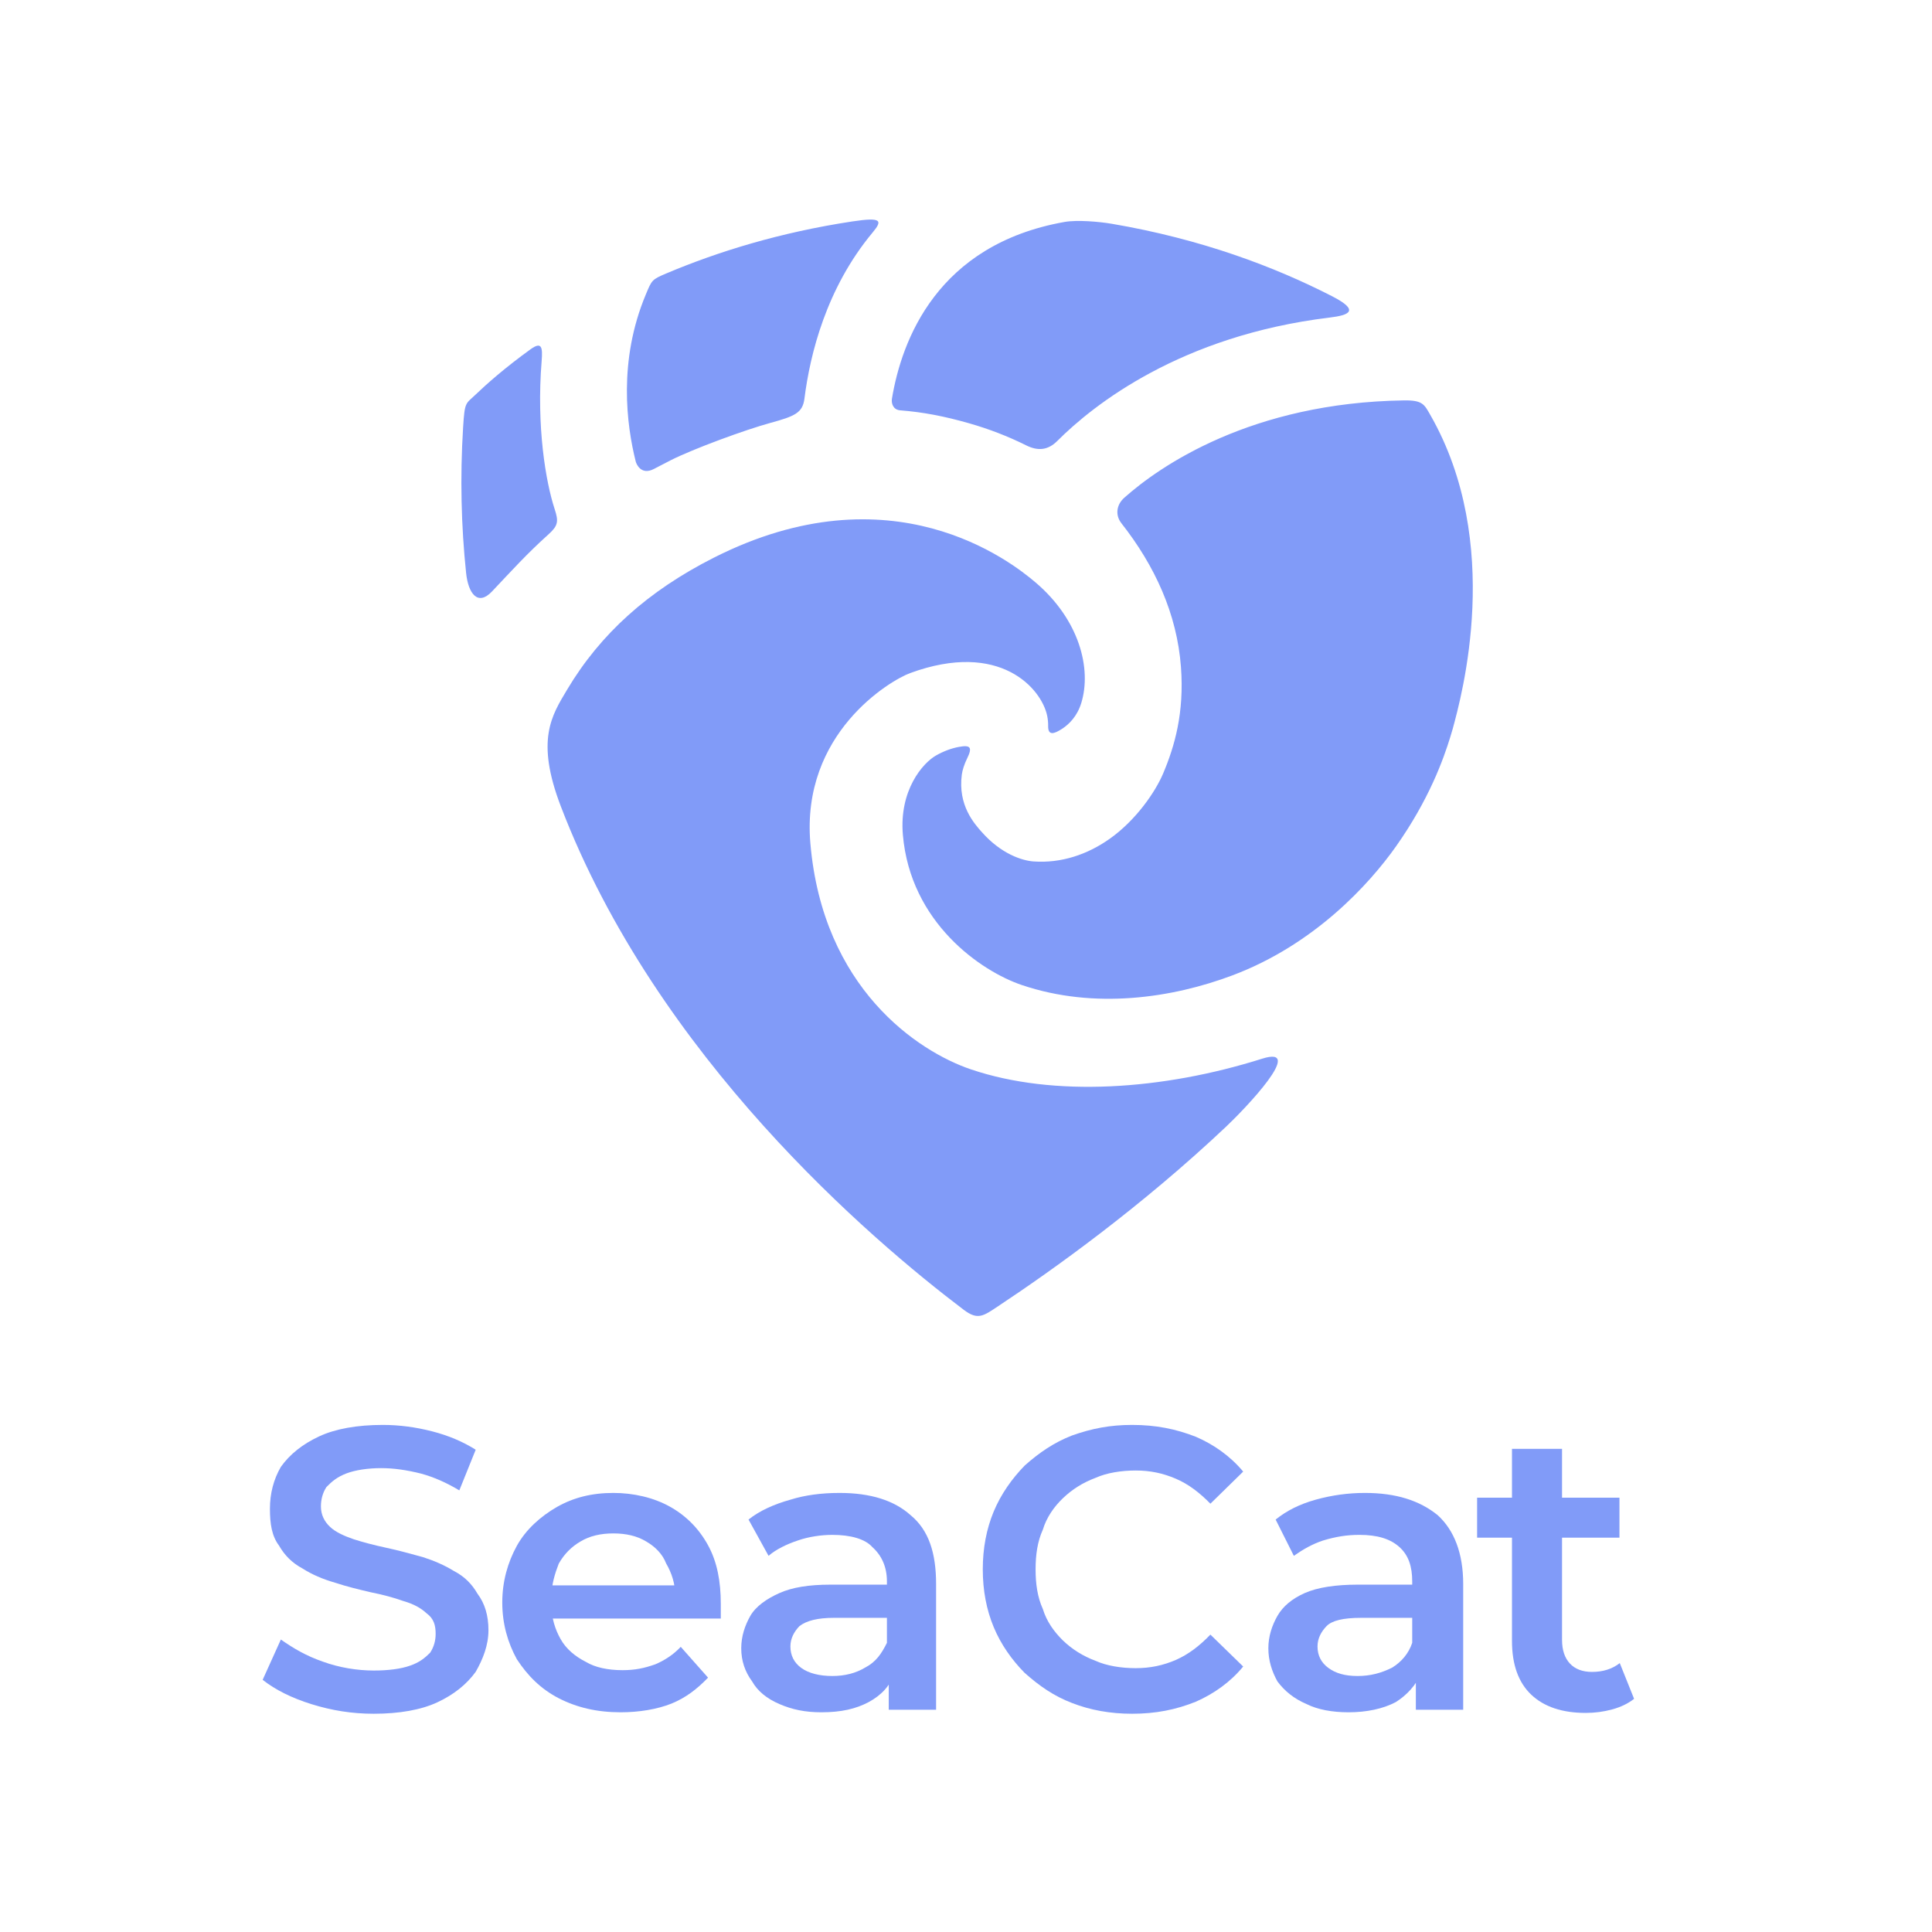 <?xml version="1.0" encoding="UTF-8" standalone="no"?>
<!DOCTYPE svg PUBLIC "-//W3C//DTD SVG 1.1//EN" "http://www.w3.org/Graphics/SVG/1.1/DTD/svg11.dtd">
<svg width="100%" height="100%" viewBox="0 0 1410 1410" version="1.1" xmlns="http://www.w3.org/2000/svg" xmlns:xlink="http://www.w3.org/1999/xlink" xml:space="preserve" xmlns:serif="http://www.serif.com/" style="fill-rule:evenodd;clip-rule:evenodd;stroke-linejoin:round;stroke-miterlimit:2;">
    <g transform="matrix(1,0,0,1,-1796,-1566)">
        <g transform="matrix(0.688,0,0,0.918,1796,1566)">
            <rect id="compact_singlecolor_dark" x="0" y="0" width="2048" height="1536" style="fill:none;"/>
            <clipPath id="_clip1">
                <rect id="compact_singlecolor_dark1" serif:id="compact_singlecolor_dark" x="0" y="0" width="2048" height="1536"/>
            </clipPath>
            <g clip-path="url(#_clip1)">
                <g transform="matrix(1.162,0,0,0.324,-61.399,-6.11)">
                    <g transform="matrix(0.865,0,0,2.328,-6134.26,-626.517)">
                        <path d="M8484.74,1393.08C8531.59,1378.3 8466.18,1446.35 8446.98,1464.45C8357.14,1549.2 8263.99,1615.64 8206.4,1653.77C8190.59,1664.24 8184.83,1669.12 8169.7,1657.68C8071.53,1583.47 7845.95,1391.41 7744.6,1127.14C7717.75,1057.11 7734.98,1031.39 7751.14,1004.27C7786.42,945.104 7836.82,900.028 7906.02,865.038C8093.49,770.251 8219.34,868.765 8245.64,891.146C8291.9,930.504 8304.95,982.045 8293.87,1018.15C8289.63,1031.96 8281.2,1040.5 8273.53,1045.44C8264.84,1051.05 8258.72,1052.71 8258.89,1042.37C8258.94,1038.99 8258.61,1035.25 8257.88,1031.72C8252.04,1003.26 8208.3,951.879 8113.24,986.654C8092.2,994.352 7998.05,1050.09 8007.94,1165.96C8021.01,1318.98 8121.64,1385.49 8177.4,1404.34C8264.84,1433.91 8379.89,1426.16 8484.74,1393.08ZM8683.35,1053.85C8676.06,1077.57 8660.81,1120.1 8625.99,1169.33C8597.83,1209.14 8539.84,1272.82 8453.34,1305.28C8389.78,1329.14 8307.82,1341.39 8230.99,1315.41C8188.11,1300.91 8113.5,1249.88 8105.57,1157.05C8101.57,1110.18 8126.5,1081.42 8140.69,1073.43C8148.76,1068.89 8156.76,1065.95 8164.62,1064.47C8177.34,1062.09 8179.01,1065.19 8173.3,1076.79C8170.34,1082.79 8168.38,1089.11 8167.78,1093.68C8163.51,1126.02 8180.89,1145.28 8189.08,1154.47C8209.19,1177.06 8231.09,1184.31 8243.51,1185.19C8272.84,1187.28 8300.58,1177.75 8323.84,1161.32C8351.85,1141.53 8372.2,1111.53 8380.26,1092.45C8392.42,1063.68 8402.65,1028.5 8399.05,980.276C8394.86,924.004 8371.26,873.28 8336.23,828.755C8329.43,820.116 8330.98,809.203 8339.18,801.89C8376.6,768.546 8473.3,701.574 8634.34,699.251C8654.06,698.967 8655.79,703.366 8662.16,714.473C8739.79,849.811 8695.16,1011.23 8685.84,1045.46L8683.35,1053.85ZM8686.42,1043.48L8686.4,1043.55C8686.16,1044.4 8685.9,1045.29 8685.63,1046.23L8685.84,1045.46L8686.42,1043.48ZM7712.54,645.422C7724.48,636.797 7725.53,643.153 7724.34,657.839C7718.75,726.971 7728.68,785.236 7738.1,813.871C7742.33,826.727 7741.76,831.239 7731.71,840.299C7708.42,861.287 7694.44,876.867 7671.98,900.597C7656.94,916.486 7646.88,902.806 7644.61,881.045C7639.47,831.792 7638.16,780.624 7641.46,727.616C7643.17,700.044 7644.07,703.257 7654.92,692.871C7666.12,682.144 7685.32,665.073 7712.54,645.422ZM8052.1,510.639C8083.96,505.809 8084.02,509.83 8073.49,522.465C8024.76,580.974 8007.61,650.552 8001.7,697.333C7999.8,712.452 7991.51,715.923 7965.49,723.038C7939.46,730.153 7884.59,750.181 7860.48,762.371C7854.57,765.358 7848.74,768.374 7842.98,771.422C7829.21,778.706 7824.23,765.985 7823.66,763.747C7813.98,725.37 7804.96,657.65 7834.19,587.838C7840.58,572.553 7840.48,571.925 7855.75,565.485C7910.57,542.36 7976.02,522.169 8052.1,510.639ZM8276.11,511.176C8289.47,508.805 8312.66,510.82 8326.04,513.091C8420.51,529.134 8497.95,558.424 8558.37,589.356C8588.79,604.928 8576.03,609.503 8555.9,611.943C8398.61,631.01 8306.58,703.967 8268.58,741.958C8258.65,751.89 8248.07,752.811 8235.51,746.538C8216.34,736.971 8196.17,729.28 8175.51,723.381C8149.09,715.838 8126.68,711.584 8102.73,709.71C8095.3,709.129 8093.2,702.436 8094.05,697.348C8104.26,636.024 8141.64,535.038 8276.11,511.176Z" style="fill:rgb(129,155,248);"/>
                    </g>
                    <g transform="matrix(2.344,0,0,1.944,-6548.48,2386.59)">
                        <g transform="matrix(7.092,0,0,23.015,-127748,-61950.5)">
                            <path d="M18430.6,2732.81C18429.4,2732.81 18428.3,2732.63 18427.2,2732.29C18426.1,2731.95 18425.2,2731.5 18424.5,2730.95L18425.5,2728.74C18426.2,2729.23 18426.9,2729.64 18427.8,2729.95C18428.7,2730.28 18429.7,2730.44 18430.6,2730.44C18431.4,2730.44 18432.1,2730.35 18432.6,2730.17C18433.1,2730 18433.4,2729.76 18433.7,2729.46C18433.9,2729.15 18434,2728.81 18434,2728.43C18434,2727.96 18433.9,2727.59 18433.5,2727.3C18433.2,2727.02 18432.8,2726.79 18432.2,2726.62C18431.7,2726.44 18431.1,2726.28 18430.4,2726.14C18429.8,2726 18429.1,2725.83 18428.5,2725.63C18427.8,2725.43 18427.2,2725.17 18426.7,2724.85C18426.1,2724.53 18425.7,2724.11 18425.4,2723.59C18425,2723.06 18424.9,2722.39 18424.9,2721.57C18424.9,2720.73 18425.1,2719.96 18425.5,2719.27C18426,2718.57 18426.7,2718.02 18427.6,2717.6C18428.5,2717.18 18429.7,2716.97 18431.1,2716.97C18432,2716.97 18432.9,2717.09 18433.8,2717.32C18434.7,2717.55 18435.5,2717.89 18436.2,2718.33L18435.3,2720.56C18434.6,2720.14 18433.9,2719.83 18433.2,2719.64C18432.4,2719.44 18431.7,2719.34 18431,2719.34C18430.3,2719.34 18429.6,2719.44 18429.1,2719.63C18428.6,2719.82 18428.3,2720.07 18428,2720.38C18427.8,2720.69 18427.7,2721.05 18427.7,2721.44C18427.7,2721.91 18427.9,2722.28 18428.2,2722.56C18428.5,2722.85 18429,2723.07 18429.5,2723.24C18430,2723.4 18430.6,2723.56 18431.3,2723.71C18432,2723.86 18432.6,2724.03 18433.3,2724.22C18433.9,2724.41 18434.5,2724.67 18435,2724.98C18435.6,2725.29 18436,2725.71 18436.3,2726.23C18436.7,2726.76 18436.9,2727.42 18436.9,2728.23C18436.9,2729.05 18436.6,2729.81 18436.2,2730.51C18435.7,2731.2 18435,2731.76 18434.1,2732.18C18433.2,2732.6 18432,2732.81 18430.6,2732.81Z" style="fill:rgb(129,155,248);fill-rule:nonzero;"/>
                        </g>
                        <g transform="matrix(7.092,0,0,23.015,-127749,-61950.5)">
                            <path d="M18444.3,2732.73C18443,2732.73 18441.9,2732.47 18440.9,2731.96C18439.9,2731.44 18439.2,2730.73 18438.6,2729.82C18438.1,2728.91 18437.8,2727.88 18437.8,2726.71C18437.8,2725.55 18438.1,2724.51 18438.6,2723.6C18439.1,2722.7 18439.9,2721.99 18440.8,2721.47C18441.7,2720.96 18442.7,2720.7 18443.9,2720.7C18445,2720.7 18446.1,2720.95 18447,2721.45C18447.9,2721.95 18448.6,2722.66 18449.1,2723.57C18449.6,2724.48 18449.8,2725.55 18449.8,2726.79C18449.8,2726.9 18449.8,2727.03 18449.8,2727.18C18449.8,2727.33 18449.8,2727.47 18449.8,2727.59L18440,2727.59L18440,2725.77L18448.3,2725.77L18447.3,2726.35C18447.3,2725.68 18447.1,2725.08 18446.8,2724.57C18446.6,2724.05 18446.2,2723.65 18445.7,2723.36C18445.2,2723.06 18444.6,2722.92 18443.9,2722.92C18443.2,2722.92 18442.6,2723.06 18442.1,2723.36C18441.6,2723.65 18441.2,2724.05 18440.9,2724.58C18440.7,2725.1 18440.5,2725.71 18440.5,2726.41L18440.5,2726.85C18440.5,2727.55 18440.7,2728.18 18441,2728.71C18441.3,2729.25 18441.8,2729.67 18442.4,2729.97C18442.9,2730.27 18443.6,2730.42 18444.4,2730.42C18445.1,2730.42 18445.6,2730.31 18446.2,2730.1C18446.7,2729.89 18447.2,2729.57 18447.6,2729.14L18449.1,2730.83C18448.5,2731.45 18447.9,2731.92 18447.1,2732.25C18446.3,2732.57 18445.3,2732.73 18444.3,2732.73Z" style="fill:rgb(129,155,248);fill-rule:nonzero;"/>
                        </g>
                        <g transform="matrix(7.092,0,0,23.015,-127746,-61950.5)">
                            <path d="M18458.6,2732.59L18458.6,2730.21L18458.5,2729.71L18458.5,2725.55C18458.5,2724.74 18458.2,2724.12 18457.7,2723.67C18457.3,2723.22 18456.5,2723 18455.5,2723C18454.9,2723 18454.2,2723.1 18453.6,2723.31C18453,2723.51 18452.4,2723.8 18452,2724.15L18450.9,2722.16C18451.5,2721.68 18452.3,2721.32 18453.2,2721.07C18454,2720.82 18454.9,2720.7 18455.9,2720.7C18457.6,2720.7 18458.9,2721.11 18459.8,2721.92C18460.8,2722.74 18461.2,2724 18461.2,2725.7L18461.2,2732.59L18458.6,2732.59ZM18454.9,2732.73C18454,2732.73 18453.3,2732.58 18452.6,2732.28C18451.9,2731.98 18451.4,2731.57 18451.1,2731.04C18450.7,2730.5 18450.5,2729.9 18450.5,2729.22C18450.5,2728.56 18450.7,2727.97 18451,2727.44C18451.3,2726.92 18451.9,2726.5 18452.6,2726.19C18453.3,2725.88 18454.2,2725.73 18455.4,2725.73L18458.8,2725.73L18458.8,2727.55L18455.6,2727.55C18454.7,2727.55 18454.1,2727.7 18453.7,2728C18453.4,2728.31 18453.2,2728.68 18453.2,2729.12C18453.2,2729.61 18453.4,2730.01 18453.8,2730.3C18454.2,2730.59 18454.8,2730.74 18455.5,2730.74C18456.2,2730.74 18456.8,2730.58 18457.3,2730.28C18457.9,2729.97 18458.2,2729.52 18458.5,2728.92L18458.9,2730.57C18458.7,2731.26 18458.2,2731.79 18457.5,2732.17C18456.8,2732.54 18456,2732.73 18454.9,2732.73Z" style="fill:rgb(129,155,248);fill-rule:nonzero;"/>
                        </g>
                        <g transform="matrix(7.092,0,0,23.015,-127742,-61950.5)">
                            <path d="M18471.4,2732.81C18470.2,2732.81 18469.1,2732.61 18468.1,2732.22C18467.1,2731.84 18466.3,2731.28 18465.5,2730.57C18464.8,2729.86 18464.2,2729.02 18463.8,2728.06C18463.4,2727.1 18463.2,2726.04 18463.2,2724.89C18463.2,2723.74 18463.4,2722.68 18463.8,2721.72C18464.2,2720.76 18464.8,2719.92 18465.5,2719.2C18466.3,2718.49 18467.1,2717.94 18468.1,2717.55C18469.2,2717.16 18470.2,2716.97 18471.4,2716.97C18472.7,2716.97 18473.8,2717.19 18474.9,2717.62C18475.9,2718.05 18476.8,2718.69 18477.5,2719.53L18475.7,2721.29C18475.1,2720.68 18474.5,2720.22 18473.8,2719.92C18473.1,2719.62 18472.4,2719.47 18471.6,2719.47C18470.8,2719.47 18470,2719.6 18469.4,2719.87C18468.7,2720.13 18468.1,2720.51 18467.6,2720.99C18467.1,2721.47 18466.7,2722.05 18466.5,2722.71C18466.2,2723.37 18466.1,2724.1 18466.1,2724.89C18466.1,2725.68 18466.2,2726.41 18466.5,2727.07C18466.7,2727.73 18467.1,2728.3 18467.6,2728.79C18468.1,2729.27 18468.7,2729.65 18469.4,2729.91C18470,2730.18 18470.8,2730.31 18471.6,2730.31C18472.4,2730.31 18473.1,2730.16 18473.8,2729.86C18474.5,2729.55 18475.1,2729.09 18475.7,2728.47L18477.5,2730.22C18476.8,2731.07 18475.9,2731.71 18474.9,2732.15C18473.8,2732.59 18472.7,2732.81 18471.4,2732.81Z" style="fill:rgb(129,155,248);fill-rule:nonzero;"/>
                        </g>
                        <g transform="matrix(7.092,0,0,23.015,-127740,-61950.5)">
                            <path d="M18486.7,2732.59L18486.7,2730.21L18486.5,2729.71L18486.5,2725.55C18486.5,2724.74 18486.3,2724.12 18485.8,2723.67C18485.3,2723.22 18484.6,2723 18483.6,2723C18482.9,2723 18482.3,2723.1 18481.6,2723.31C18481,2723.51 18480.5,2723.8 18480,2724.15L18479,2722.16C18479.6,2721.68 18480.3,2721.32 18481.2,2721.07C18482.1,2720.82 18483,2720.7 18483.9,2720.7C18485.6,2720.7 18486.9,2721.11 18487.9,2721.92C18488.8,2722.74 18489.3,2724 18489.3,2725.7L18489.3,2732.59L18486.7,2732.59ZM18483,2732.73C18482.1,2732.73 18481.3,2732.58 18480.7,2732.28C18480,2731.98 18479.5,2731.57 18479.1,2731.04C18478.8,2730.5 18478.6,2729.9 18478.6,2729.22C18478.6,2728.56 18478.8,2727.97 18479.1,2727.44C18479.4,2726.92 18479.9,2726.5 18480.6,2726.19C18481.3,2725.88 18482.3,2725.73 18483.5,2725.73L18486.9,2725.73L18486.9,2727.55L18483.7,2727.55C18482.7,2727.55 18482.1,2727.7 18481.8,2728C18481.5,2728.31 18481.3,2728.68 18481.3,2729.12C18481.3,2729.61 18481.5,2730.01 18481.9,2730.3C18482.3,2730.59 18482.8,2730.74 18483.5,2730.74C18484.2,2730.74 18484.8,2730.58 18485.4,2730.28C18485.9,2729.97 18486.3,2729.52 18486.5,2728.92L18487,2730.57C18486.7,2731.26 18486.2,2731.79 18485.6,2732.17C18484.9,2732.54 18484,2732.73 18483,2732.73Z" style="fill:rgb(129,155,248);fill-rule:nonzero;"/>
                        </g>
                        <g transform="matrix(0.308,0,0,1,-9001.71,-1892.68)">
                            <path d="M40345.2,2565.06L40417.8,2565.06L40417.8,2615.55L40345.2,2615.55L40345.2,2744.5C40345.2,2757.35 40348.5,2767.31 40355.1,2774.38C40361.7,2781.46 40371.1,2785 40383.1,2785C40397,2785 40408.7,2781.29 40418.2,2773.88L40436.3,2818.98C40428.7,2824.93 40419.5,2829.38 40408.6,2832.33C40397.8,2835.28 40386.6,2836.75 40375.2,2836.75C40345.5,2836.75 40322.6,2829.1 40306.3,2813.79C40290.1,2798.47 40281.9,2775.86 40281.9,2745.95L40281.9,2615.55L40237.8,2615.55L40237.8,2565.06L40281.9,2565.06L40281.9,2503.47L40345.2,2503.47L40345.2,2565.06Z" style="fill:rgb(129,155,248);fill-rule:nonzero;"/>
                        </g>
                    </g>
                    <g transform="matrix(1.371,0,0,3.675,-2528.39,-5736.58)">
                        <rect x="1883" y="1566" width="1286" height="1291" style="fill:none;"/>
                    </g>
                </g>
            </g>
        </g>
    </g>
</svg>
